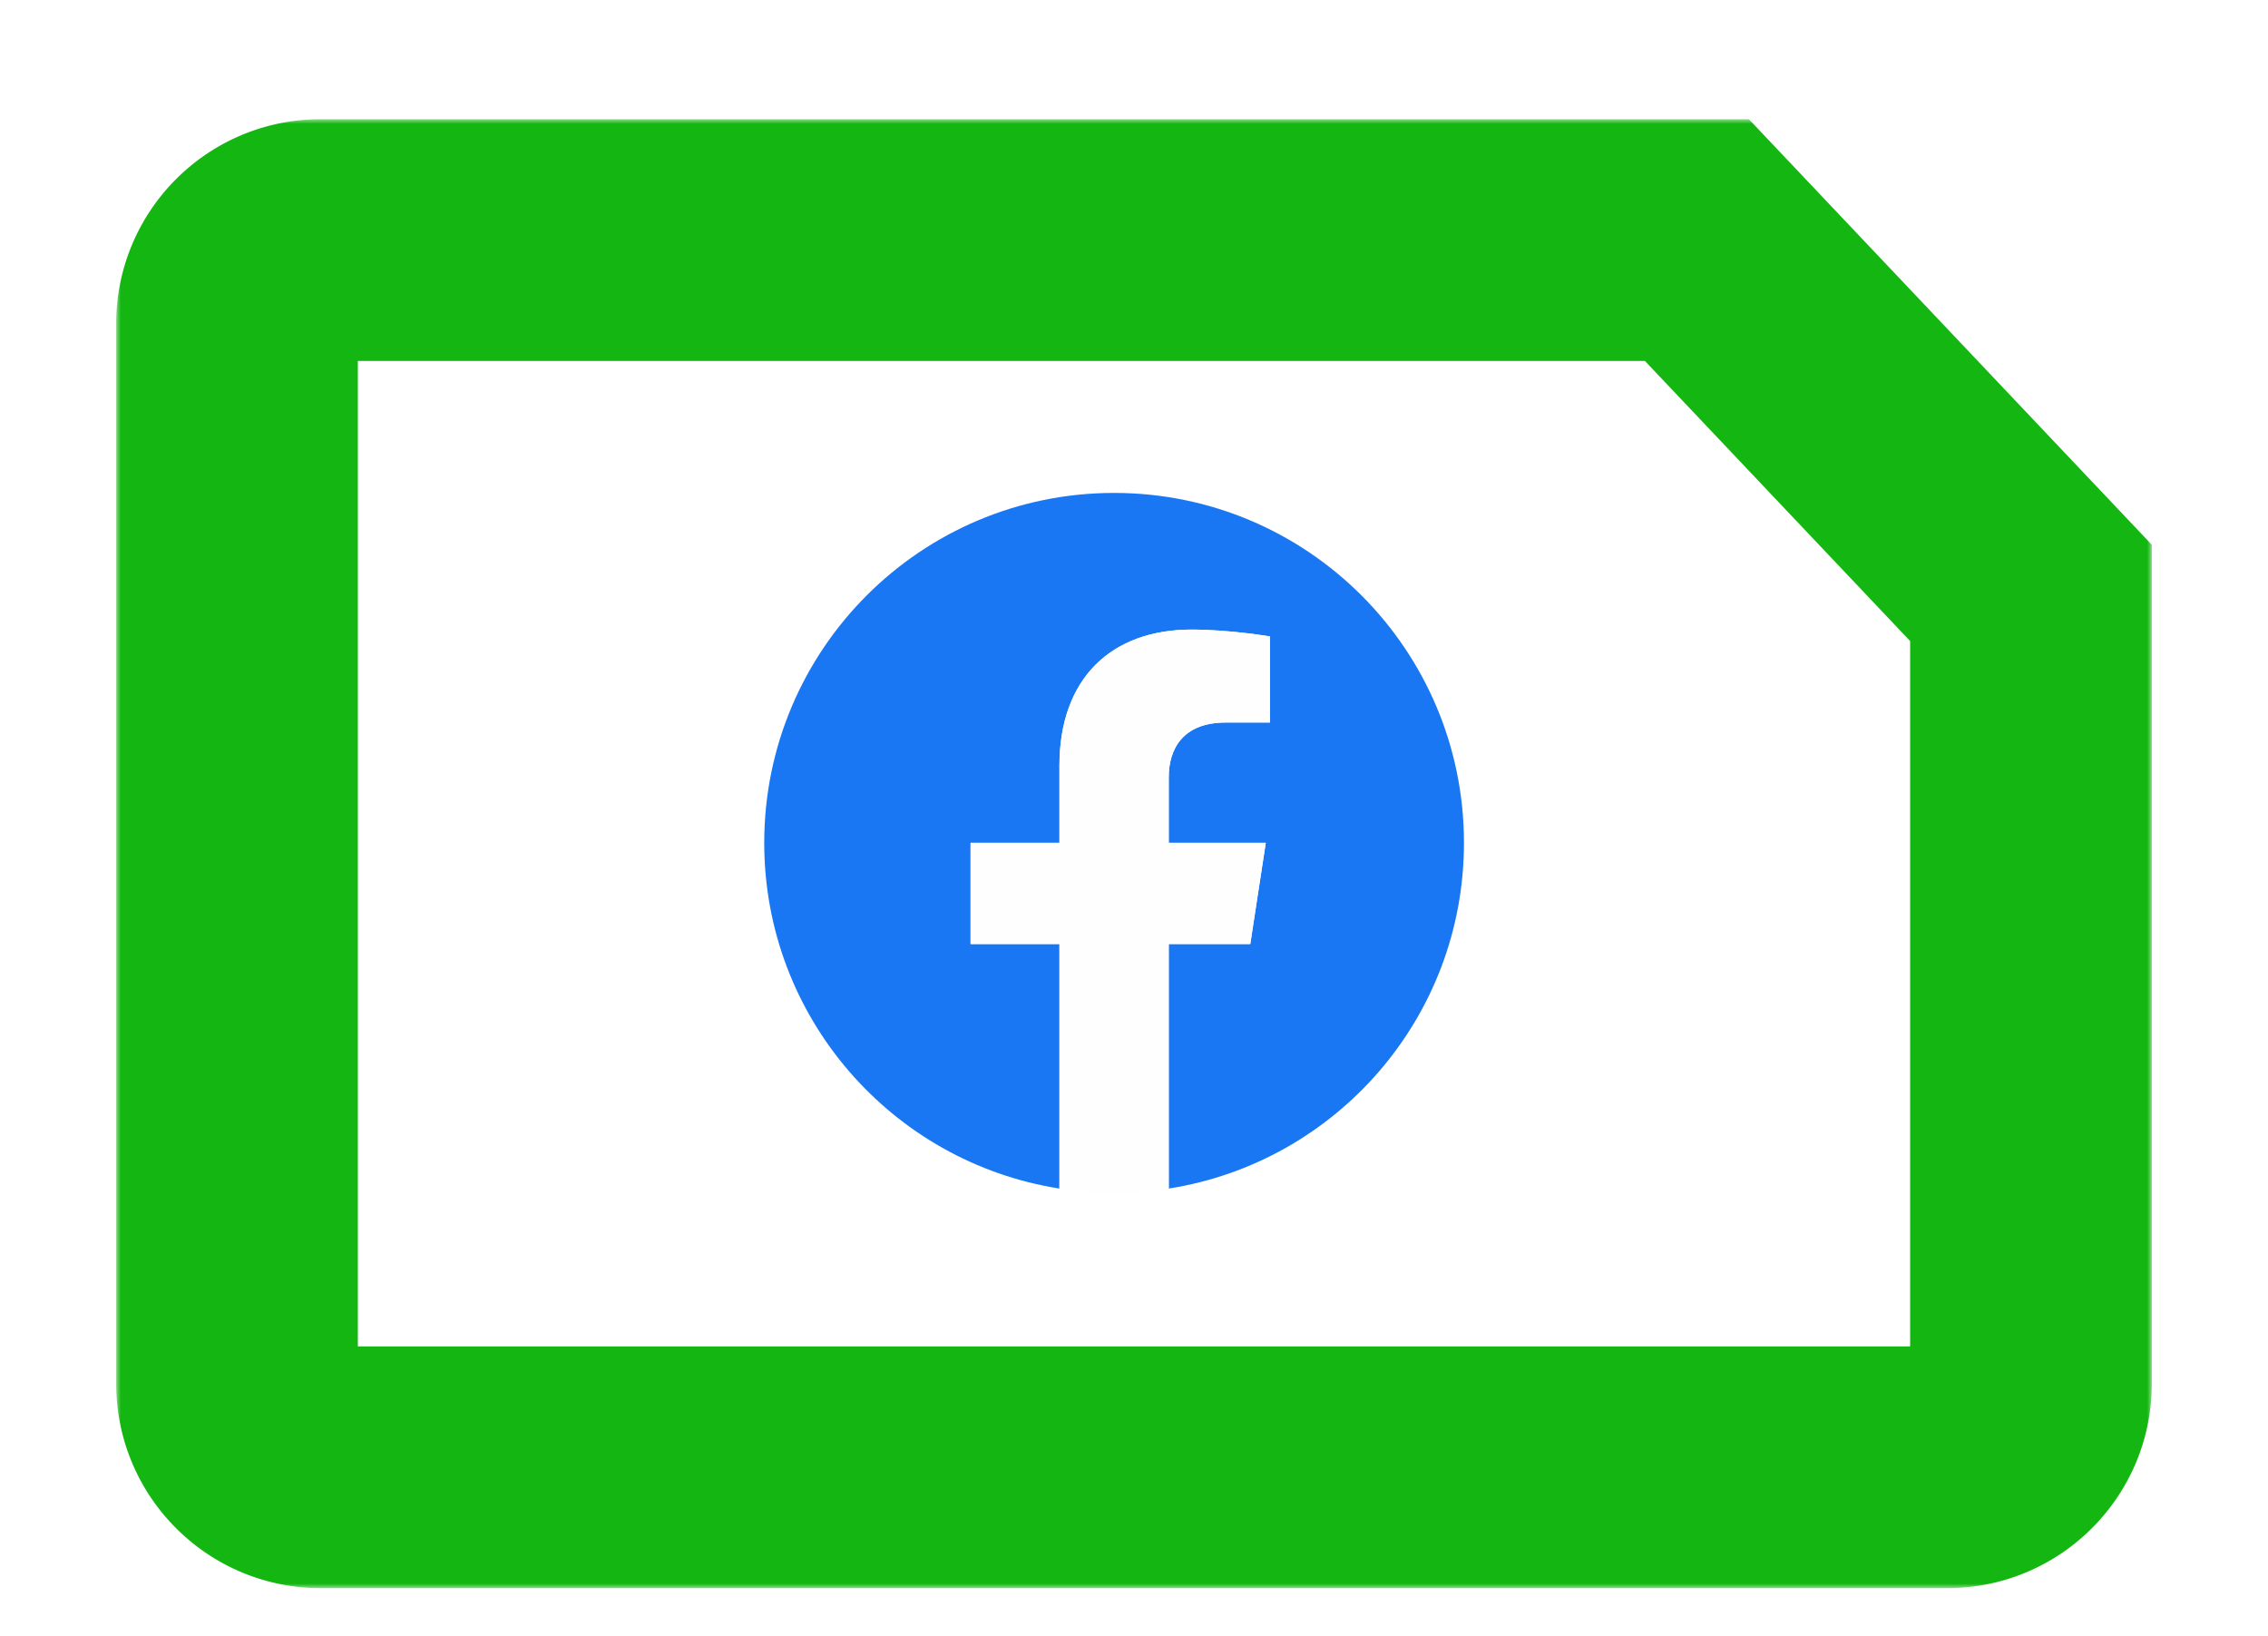 <svg width="244" height="176" fill="none" xmlns="http://www.w3.org/2000/svg"><g filter="url(#filter0_d)"><mask id="a" maskUnits="userSpaceOnUse" x="12.5" y="9" width="219" height="158" fill="#000"><path fill="#fff" d="M12.5 9h219v158h-219z"/><path fill-rule="evenodd" clip-rule="evenodd" d="M182.559 22H34.5a9 9 0 00-9 9v114a9 9 0 009 9h175a9 9 0 009-9V59.953L182.559 22z"/></mask><path fill-rule="evenodd" clip-rule="evenodd" d="M182.559 22H34.5a9 9 0 00-9 9v114a9 9 0 009 9h175a9 9 0 009-9V59.953L182.559 22z" fill="#fff"/><path d="M182.559 22l9.439-8.939L188.152 9h-5.593v13zM218.5 59.953h13v-5.178l-3.561-3.76-9.439 8.938zM34.5 35h148.059V9H34.5v26zm4-4a4 4 0 01-4 4V9c-12.15 0-22 9.85-22 22h26zm0 114V31h-26v114h26zm-4-4a4 4 0 014 4h-26c0 12.15 9.85 22 22 22v-26zm175 0h-175v26h175v-26zm-4 4a4 4 0 014-4v26c12.15 0 22-9.85 22-22h-26zm0-85.047V145h26V59.953h-26zm22.439-8.938L191.998 13.06 173.12 30.94l35.941 37.953 18.878-17.877z" fill="#14B611" mask="url(#a)"/></g><g clip-path="url(#clip0)"><path d="M157.499 90.66c0-20.787-16.854-37.64-37.64-37.64-20.787 0-37.64 16.853-37.64 37.64 0 18.785 13.762 34.358 31.759 37.184v-26.302h-9.56V90.66h9.56v-8.295c0-9.432 5.621-14.646 14.218-14.646 4.118 0 8.426.736 8.426.736v9.263h-4.748c-4.674 0-6.135 2.9-6.135 5.88v7.062h10.439l-1.668 10.882h-8.771v26.302c17.997-2.821 31.76-18.393 31.76-37.184z" fill="#1977F3"/><path d="M134.51 101.543l1.667-10.883h-10.438v-7.061c0-2.975 1.456-5.881 6.135-5.881h4.748v-9.263s-4.309-.736-8.427-.736c-8.596 0-14.217 5.209-14.217 14.647v8.294h-9.56v10.883h9.56v26.302c1.916.301 3.879.455 5.88.455s3.965-.159 5.881-.455v-26.302h8.771z" fill="#FEFEFE"/></g><defs><clipPath id="clip0"><path fill="#fff" d="M82.219 53.02h75.28v75.28h-75.28z"/></clipPath><filter id="filter0_d" x="9.633" y="9" width="224.734" height="164.69" filterUnits="userSpaceOnUse" color-interpolation-filters="sRGB"><feFlood flood-opacity="0" result="BackgroundImageFix"/><feColorMatrix in="SourceAlpha" values="0 0 0 0 0 0 0 0 0 0 0 0 0 0 0 0 0 0 127 0"/><feOffset dy="3.823"/><feGaussianBlur stdDeviation="1.434"/><feColorMatrix values="0 0 0 0 0 0 0 0 0 0 0 0 0 0 0 0 0 0 0.18 0"/><feBlend in2="BackgroundImageFix" result="effect1_dropShadow"/><feBlend in="SourceGraphic" in2="effect1_dropShadow" result="shape"/></filter></defs></svg>